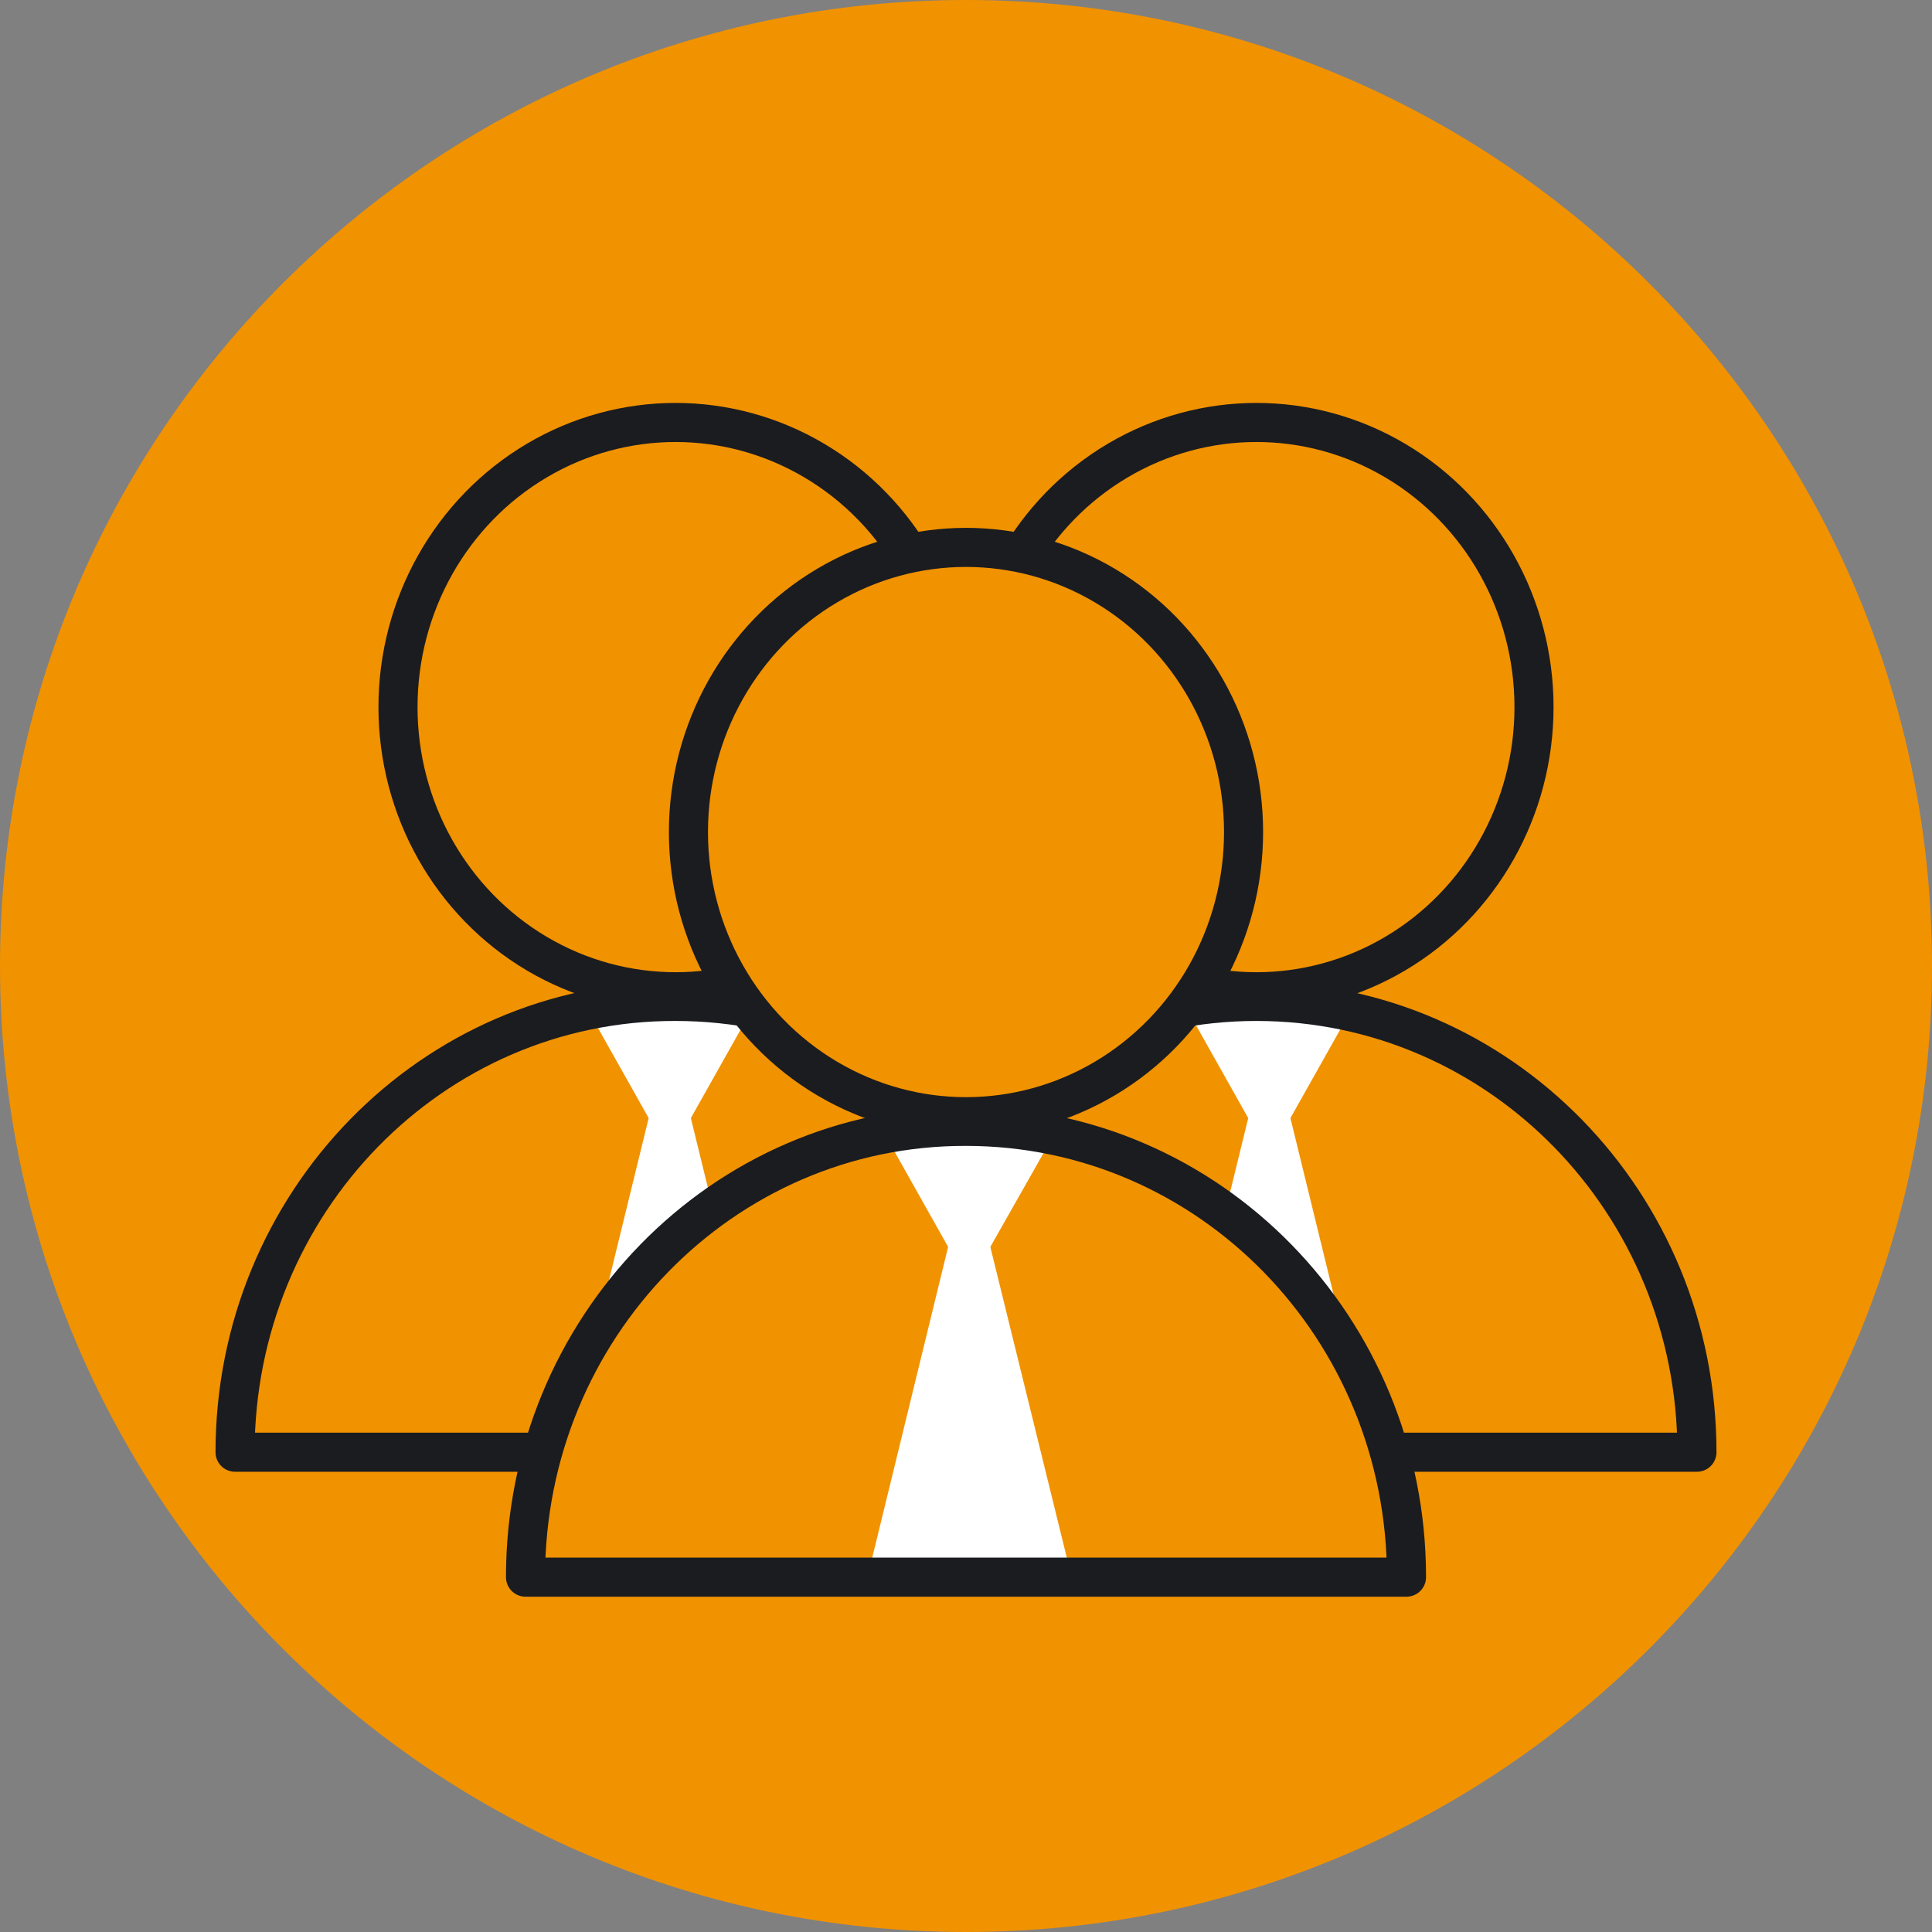 <?xml version="1.0" encoding="utf-8"?>
<!-- Generator: Adobe Illustrator 19.2.1, SVG Export Plug-In . SVG Version: 6.00 Build 0)  -->
<svg version="1.1" id="Layer_1" xmlns="http://www.w3.org/2000/svg" xmlns:xlink="http://www.w3.org/1999/xlink" x="0px" y="0px"
	 viewBox="0 0 300 300" style="enable-background:new 0 0 300 300;" xml:space="preserve">
<rect x="0" y="0" width="300" height="300" fill="#808080" stroke="none"/>
<style type="text/css">
	.st0{clip-path:url(#SVGID_2_);fill:#F19200;}
	.st1{clip-path:url(#SVGID_4_);fill:#FFFFFF;}
	.st2{clip-path:url(#SVGID_4_);fill:none;stroke:#FFFFFF;stroke-width:6.215;}
	.st3{clip-path:url(#SVGID_6_);fill:none;stroke:#1B1C20;stroke-width:6.068;stroke-linecap:round;stroke-linejoin:round;}
	.st4{clip-path:url(#SVGID_6_);fill:#F19200;}
	.st5{clip-path:url(#SVGID_8_);fill:#FFFFFF;}
	.st6{clip-path:url(#SVGID_8_);fill:none;stroke:#FFFFFF;stroke-width:6.215;}
	.st7{clip-path:url(#SVGID_10_);fill:none;stroke:#1B1C20;stroke-width:6.068;stroke-linecap:round;stroke-linejoin:round;}
	.st8{clip-path:url(#SVGID_10_);fill:#F19200;}
	.st9{clip-path:url(#SVGID_12_);fill:#FFFFFF;}
	.st10{clip-path:url(#SVGID_12_);fill:none;stroke:#FFFFFF;stroke-width:6.215;}
	.st11{clip-path:url(#SVGID_14_);fill:none;stroke:#1B1C20;stroke-width:6.068;stroke-linecap:round;stroke-linejoin:round;}
	.st12{clip-path:url(#SVGID_14_);fill:#F19200;}
</style>
<g>
	<defs>
		<rect id="SVGID_1_" width="300" height="300"/>
	</defs>
	<clipPath id="SVGID_2_">
		<use xlink:href="#SVGID_1_"  style="overflow:visible;"/>
	</clipPath>
	<path class="st0" d="M150,300c82.8,0,150-67.2,150-150S232.8,0,150,0S0,67.2,0,150S67.2,300,150,300"/>
	<path class="st0" d="M36.5,225.5h136.8c0-38.7-30.6-70-68.4-70C67.1,155.4,36.5,186.8,36.5,225.5"/>
</g>
<g>
	<defs>
		<path id="SVGID_3_" d="M36.5,225.5h136.8c0-38.7-30.6-70-68.4-70S36.5,186.8,36.5,225.5"/>
	</defs>
	<clipPath id="SVGID_4_">
		<use xlink:href="#SVGID_3_"  style="overflow:visible;"/>
	</clipPath>
	<polygon class="st1" points="104,173.1 91.4,150.7 116.6,150.7 	"/>
	<polygon class="st2" points="104,173.1 91.4,150.7 116.6,150.7 	"/>
	<polygon class="st1" points="104,173.3 91.4,224.8 116.6,224.8 	"/>
	<polygon class="st2" points="104,173.3 91.4,224.8 116.6,224.8 	"/>
</g>
<g>
	<defs>
		<rect id="SVGID_5_" width="300" height="300"/>
	</defs>
	<clipPath id="SVGID_6_">
		<use xlink:href="#SVGID_5_"  style="overflow:visible;"/>
	</clipPath>
	<path class="st3" d="M36.5,225.5h136.8c0-38.7-30.6-70-68.4-70C67.1,155.4,36.5,186.8,36.5,225.5z"/>
	<ellipse class="st3" cx="104.9" cy="109.8" rx="43.1" ry="44.2"/>
	<path class="st4" d="M126.7,225.5h136.8c0-38.7-30.6-70-68.4-70S126.7,186.8,126.7,225.5"/>
</g>
<g>
	<defs>
		<path id="SVGID_7_" d="M126.7,225.5h136.8c0-38.7-30.6-70-68.4-70S126.7,186.8,126.7,225.5"/>
	</defs>
	<clipPath id="SVGID_8_">
		<use xlink:href="#SVGID_7_"  style="overflow:visible;"/>
	</clipPath>
	<polygon class="st5" points="197.1,173.1 184.5,150.7 209.7,150.7 	"/>
	<polygon class="st6" points="197.1,173.1 184.5,150.7 209.7,150.7 	"/>
	<polygon class="st5" points="197.1,173.3 184.5,224.8 209.7,224.8 	"/>
	<polygon class="st6" points="197.1,173.3 184.5,224.8 209.7,224.8 	"/>
</g>
<g>
	<defs>
		<rect id="SVGID_9_" width="300" height="300"/>
	</defs>
	<clipPath id="SVGID_10_">
		<use xlink:href="#SVGID_9_"  style="overflow:visible;"/>
	</clipPath>
	<path class="st7" d="M126.7,225.5h136.8c0-38.7-30.6-70-68.4-70S126.7,186.8,126.7,225.5z"/>
	<path class="st8" d="M195.1,154c23.8,0,43.1-19.8,43.1-44.2s-19.3-44.2-43.1-44.2S152,85.5,152,109.8S171.3,154,195.1,154"/>
	<ellipse class="st7" cx="195.1" cy="109.8" rx="43.1" ry="44.2"/>
	<path class="st8" d="M81.6,244.9h136.8c0-38.7-30.6-70-68.4-70C112.2,174.8,81.6,206.2,81.6,244.9"/>
</g>
<g>
	<defs>
		<path id="SVGID_11_" d="M81.6,244.9h136.8c0-38.7-30.6-70-68.4-70C112.2,174.8,81.6,206.2,81.6,244.9"/>
	</defs>
	<clipPath id="SVGID_12_">
		<use xlink:href="#SVGID_11_"  style="overflow:visible;"/>
	</clipPath>
	<polygon class="st9" points="150.5,193.1 137.9,170.7 163.2,170.7 	"/>
	<polygon class="st10" points="150.5,193.1 137.9,170.7 163.2,170.7 	"/>
	<polygon class="st9" points="150.5,193.3 137.9,244.9 163.2,244.9 	"/>
	<polygon class="st10" points="150.5,193.3 137.9,244.9 163.2,244.9 	"/>
</g>
<g>
	<defs>
		<rect id="SVGID_13_" width="300" height="300"/>
	</defs>
	<clipPath id="SVGID_14_">
		<use xlink:href="#SVGID_13_"  style="overflow:visible;"/>
	</clipPath>
	<path class="st11" d="M81.6,244.9h136.8c0-38.7-30.6-70-68.4-70C112.2,174.8,81.6,206.2,81.6,244.9z"/>
	<path class="st12" d="M150,173.4c23.8,0,43.1-19.8,43.1-44.2S173.8,85.1,150,85.1s-43.1,19.8-43.1,44.2S126.2,173.4,150,173.4"/>
	<ellipse class="st11" cx="150" cy="129.2" rx="43.1" ry="44.2"/>
</g>
</svg>
